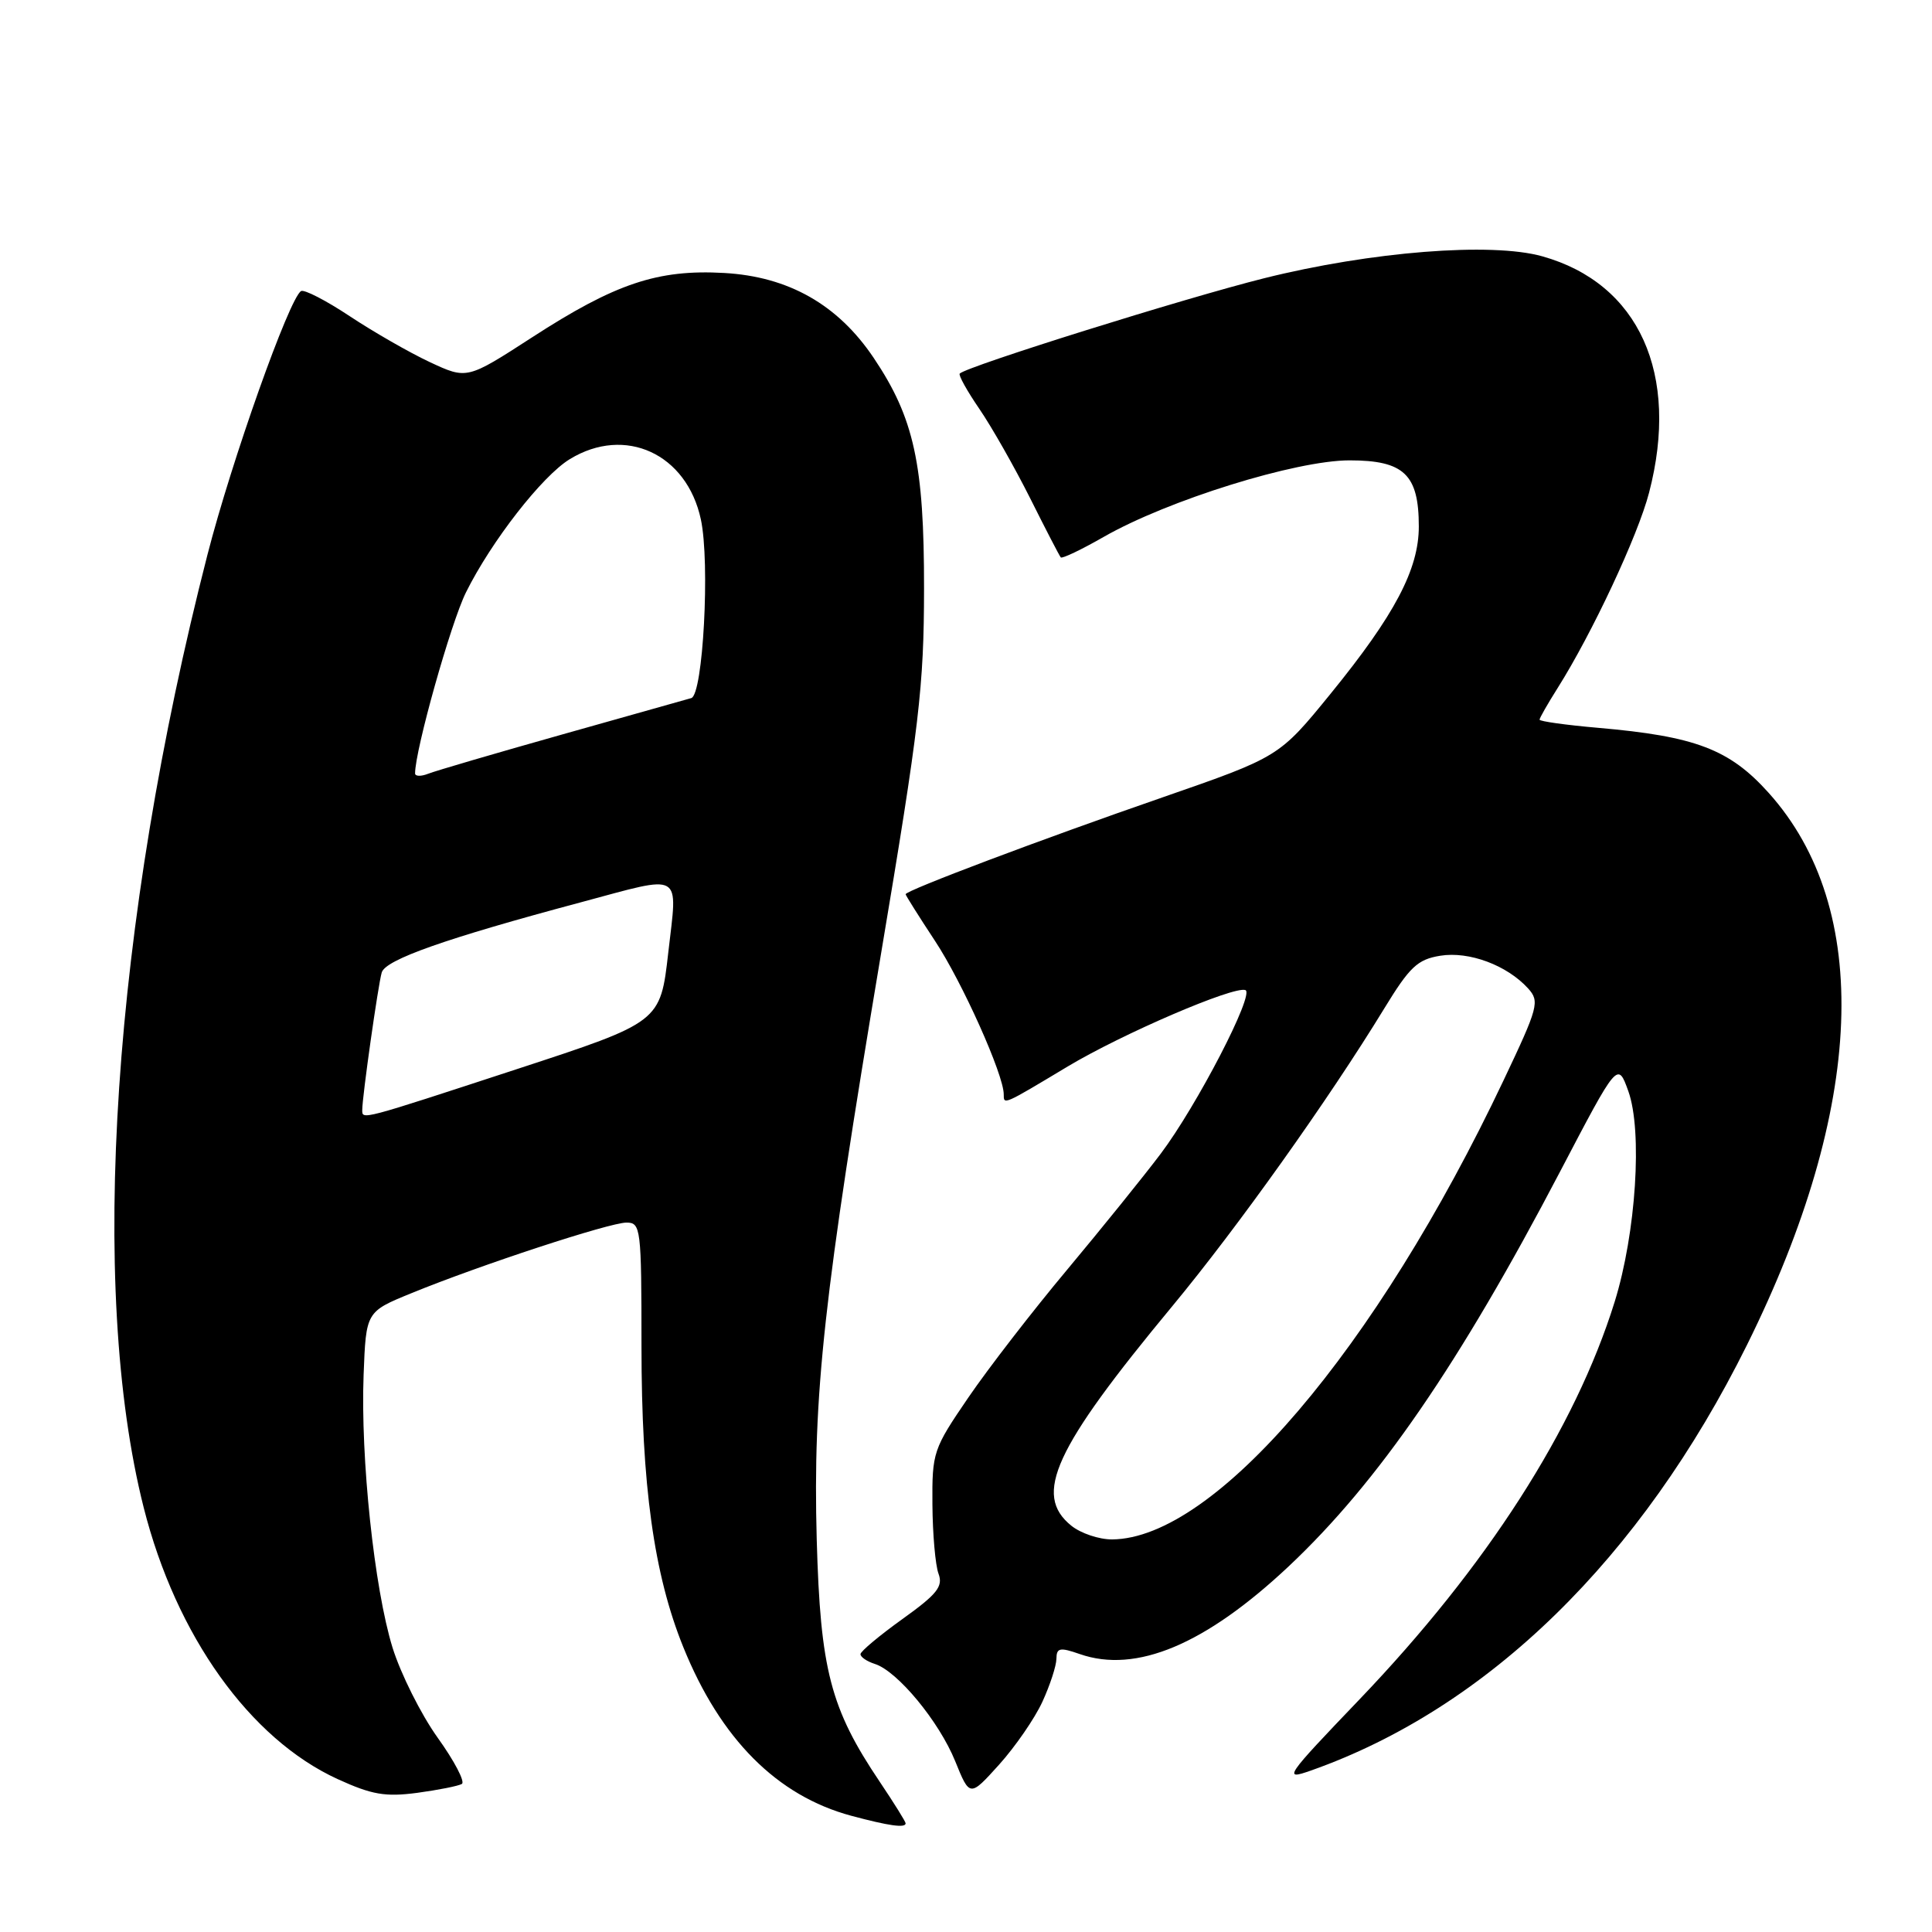 <?xml version="1.0" encoding="UTF-8" standalone="no"?>
<!DOCTYPE svg PUBLIC "-//W3C//DTD SVG 1.1//EN" "http://www.w3.org/Graphics/SVG/1.1/DTD/svg11.dtd" >
<svg xmlns="http://www.w3.org/2000/svg" xmlns:xlink="http://www.w3.org/1999/xlink" version="1.1" viewBox="0 0 256 256">
 <g >
 <path fill="currentColor"
d=" M 120.00 241.60 C 120.00 241.38 118.46 238.91 116.58 236.11 C 110.03 226.38 108.70 221.26 108.22 203.98 C 107.70 184.74 109.12 171.79 116.72 126.50 C 121.83 96.09 122.43 90.97 122.44 78.00 C 122.46 61.50 121.12 55.38 115.76 47.41 C 111.02 40.36 104.48 36.65 95.95 36.17 C 87.15 35.67 81.52 37.56 70.49 44.71 C 61.88 50.28 61.88 50.28 56.95 47.98 C 54.24 46.71 49.47 43.97 46.33 41.89 C 43.20 39.81 40.30 38.32 39.89 38.57 C 38.32 39.54 30.69 61.03 27.49 73.50 C 14.91 122.49 11.69 170.65 19.04 199.76 C 23.33 216.73 33.10 230.41 44.74 235.74 C 49.27 237.81 51.05 238.12 55.29 237.56 C 58.09 237.18 60.75 236.65 61.20 236.38 C 61.65 236.10 60.21 233.34 57.99 230.25 C 55.78 227.16 53.09 221.78 52.01 218.31 C 49.59 210.46 47.76 193.20 48.18 182.16 C 48.50 173.81 48.50 173.81 54.50 171.36 C 63.58 167.64 80.77 162.00 83.01 162.00 C 84.91 162.00 85.00 162.71 85.00 178.37 C 85.00 196.79 86.64 208.62 90.54 218.25 C 95.46 230.42 102.95 237.95 112.80 240.60 C 117.80 241.94 120.00 242.25 120.00 241.60 Z  M 138.12 225.50 C 139.13 223.30 139.97 220.74 139.98 219.80 C 140.00 218.34 140.43 218.25 143.07 219.17 C 150.54 221.78 159.74 217.91 170.79 207.52 C 182.61 196.39 193.37 180.75 206.71 155.26 C 214.35 140.66 214.35 140.66 215.76 144.58 C 217.66 149.87 216.78 163.39 213.95 172.50 C 208.71 189.32 197.01 207.55 180.15 225.17 C 170.24 235.52 169.97 235.92 173.72 234.60 C 197.13 226.34 217.45 206.50 231.48 178.22 C 247.12 146.69 248.15 120.40 234.35 105.05 C 229.17 99.28 224.66 97.56 211.75 96.44 C 207.49 96.07 204.00 95.58 204.00 95.36 C 204.00 95.14 205.08 93.25 206.40 91.16 C 210.96 83.93 217.04 70.96 218.51 65.28 C 222.61 49.56 217.18 37.55 204.35 33.96 C 197.61 32.07 181.67 33.33 167.50 36.87 C 156.95 39.51 128.14 48.53 127.17 49.50 C 126.97 49.70 128.14 51.80 129.77 54.18 C 131.40 56.56 134.42 61.88 136.49 66.00 C 138.55 70.12 140.38 73.66 140.56 73.86 C 140.74 74.05 143.30 72.83 146.25 71.14 C 154.74 66.28 171.71 61.00 178.82 61.00 C 186.04 61.00 188.00 62.87 188.00 69.76 C 188.00 75.43 184.81 81.48 176.33 91.90 C 169.50 100.29 169.50 100.29 154.00 105.67 C 137.91 111.24 120.00 118.00 120.00 118.49 C 120.00 118.64 121.74 121.41 123.87 124.64 C 127.50 130.13 133.00 142.41 133.00 145.00 C 133.00 146.42 132.87 146.48 141.50 141.30 C 148.72 136.98 163.45 130.64 165.02 131.19 C 166.30 131.64 158.58 146.54 153.79 152.89 C 151.55 155.86 145.98 162.76 141.42 168.22 C 136.85 173.68 130.95 181.31 128.31 185.18 C 123.65 192.00 123.50 192.43 123.55 199.35 C 123.58 203.28 123.94 207.41 124.36 208.53 C 124.99 210.22 124.17 211.24 119.58 214.53 C 116.54 216.71 114.03 218.81 114.02 219.18 C 114.01 219.56 114.86 220.14 115.92 220.48 C 118.92 221.43 124.44 228.11 126.57 233.37 C 128.50 238.13 128.50 238.13 132.39 233.82 C 134.53 231.44 137.11 227.70 138.12 225.50 Z  M 48.00 147.07 C 48.00 145.32 50.10 130.50 50.58 128.86 C 51.08 127.16 58.98 124.37 77.00 119.55 C 90.68 115.88 89.79 115.37 88.55 126.22 C 87.50 135.44 87.50 135.44 68.50 141.66 C 47.64 148.49 48.00 148.40 48.00 147.07 Z  M 55.00 102.48 C 55.00 99.39 59.74 82.53 61.74 78.50 C 65.11 71.71 71.85 63.06 75.50 60.84 C 82.83 56.36 91.00 60.12 92.87 68.83 C 94.10 74.59 93.16 92.04 91.60 92.50 C 90.99 92.68 83.30 94.85 74.50 97.32 C 65.70 99.80 57.71 102.14 56.75 102.52 C 55.79 102.90 55.00 102.88 55.00 102.48 Z  M 141.95 202.16 C 136.87 198.05 139.65 192.00 155.34 173.07 C 164.00 162.62 176.08 145.65 183.42 133.63 C 186.79 128.11 187.83 127.13 190.84 126.64 C 194.66 126.02 199.69 127.90 202.48 130.97 C 204.04 132.70 203.84 133.43 199.23 143.15 C 182.34 178.81 160.96 203.88 147.36 203.98 C 145.63 203.99 143.20 203.17 141.95 202.16 Z "/>
</g>
</svg>